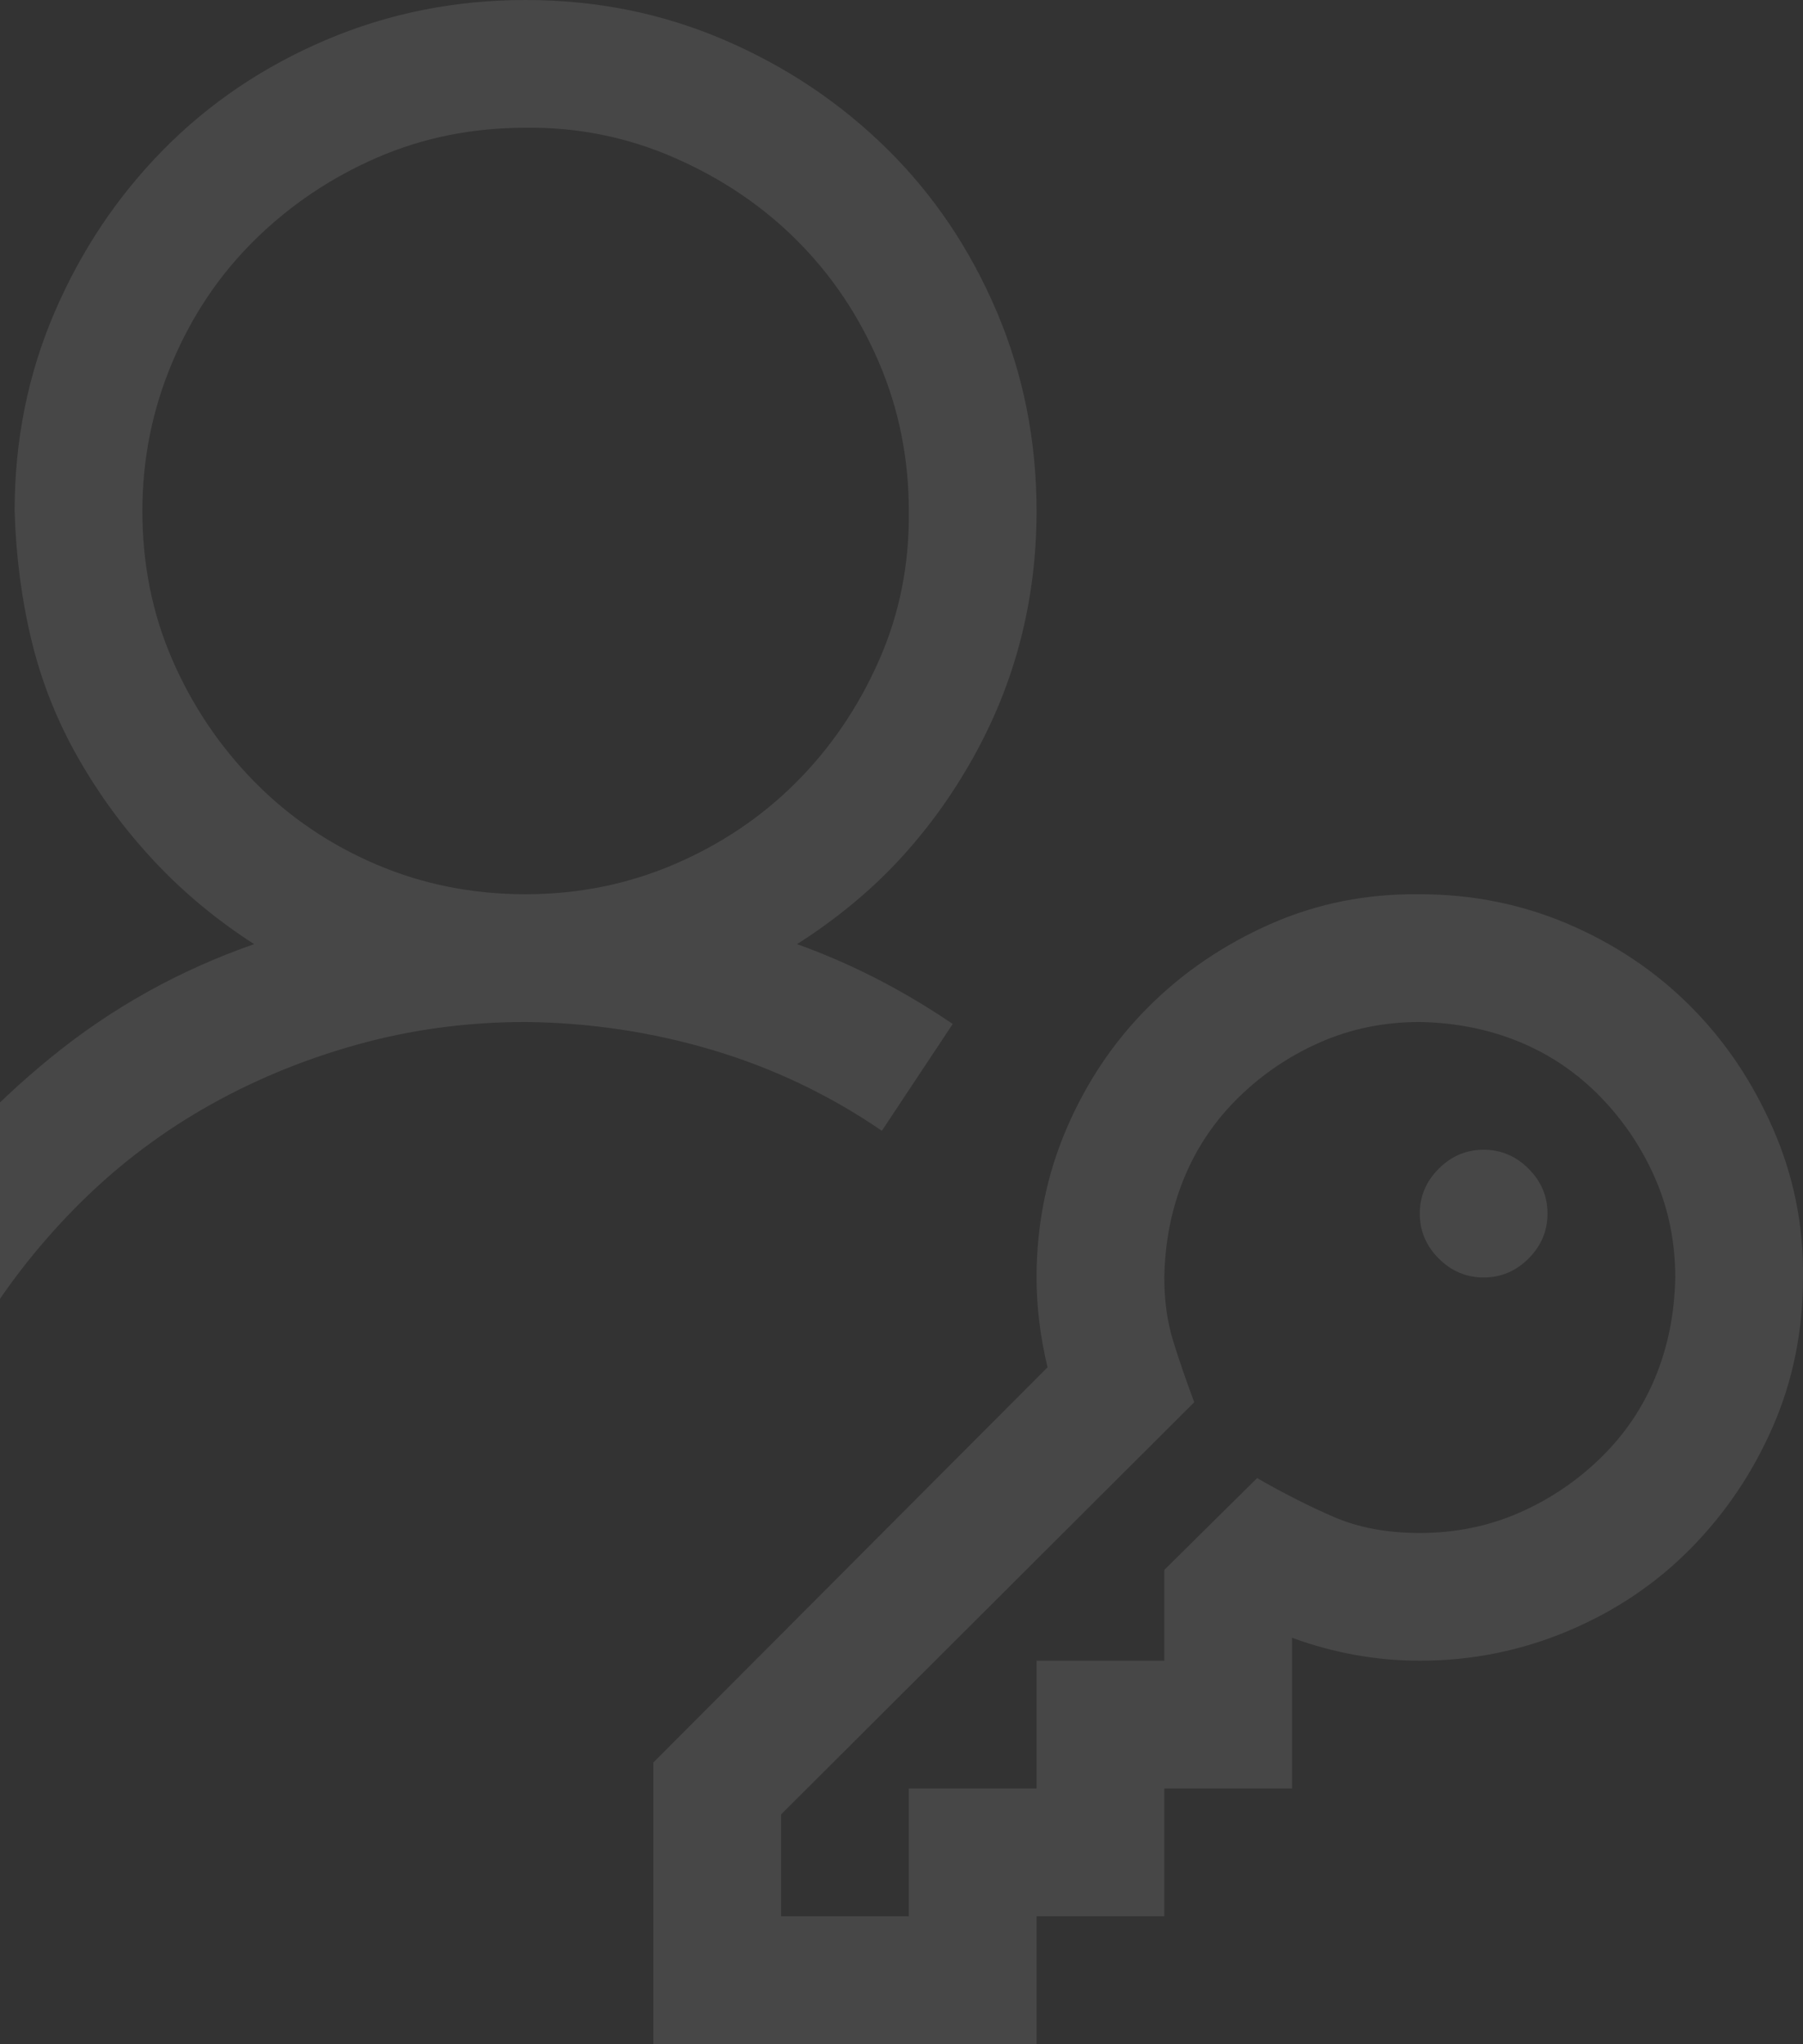 <svg width="262" height="297" viewBox="0 0 262 297" fill="none" xmlns="http://www.w3.org/2000/svg">
<rect x="0" y="0" width="262" height="297" fill="#333333" stroke="none"/>
<g clip-path="url(#clip0_10_5)">
<path d="M215.594 167.062C218.107 167.062 220.283 167.981 222.12 169.818C223.957 171.655 224.875 173.83 224.875 176.344C224.875 178.857 223.957 181.033 222.12 182.87C220.283 184.707 218.107 185.625 215.594 185.625C213.08 185.625 210.905 184.707 209.068 182.87C207.231 181.033 206.312 178.857 206.312 176.344C206.312 173.83 207.231 171.655 209.068 169.818C210.905 167.981 213.08 167.062 215.594 167.062ZM128.147 164.307C120.509 159.086 112.292 155.171 103.494 152.561C94.696 149.95 85.656 148.597 76.375 148.5C67.867 148.5 59.649 149.612 51.722 151.835C43.794 154.059 36.398 157.153 29.534 161.117C22.669 165.081 16.434 169.915 10.826 175.619C5.219 181.323 0.385 187.607 -3.676 194.471C-7.736 201.335 -10.878 208.731 -13.102 216.659C-15.326 224.587 -16.438 232.805 -16.438 241.312H-35C-35 230.001 -33.308 218.931 -29.924 208.103C-26.541 197.275 -21.658 187.269 -15.277 178.084C-8.896 168.899 -1.307 160.73 7.491 153.576C16.289 146.421 26.102 140.959 36.93 137.188C31.516 133.708 26.682 129.696 22.428 125.152C18.174 120.608 14.5 115.629 11.406 110.215C8.312 104.801 6.041 99.097 4.59 93.103C3.14 87.108 2.318 80.824 2.125 74.25C2.125 64.002 4.059 54.382 7.926 45.391C11.793 36.4 17.062 28.52 23.733 21.753C30.404 14.985 38.283 9.668 47.371 5.801C56.459 1.934 66.127 0 76.375 0C86.623 0 96.243 1.934 105.234 5.801C114.225 9.668 122.104 14.937 128.872 21.608C135.64 28.279 140.957 36.158 144.824 45.246C148.691 54.334 150.625 64.002 150.625 74.25C150.625 80.728 149.852 86.963 148.305 92.957C146.758 98.952 144.438 104.704 141.344 110.215C138.25 115.726 134.625 120.705 130.467 125.152C126.31 129.599 121.428 133.611 115.82 137.188C123.651 139.992 131.192 143.859 138.443 148.79L128.147 164.307ZM20.688 74.25C20.688 81.984 22.138 89.187 25.038 95.858C27.939 102.529 31.902 108.426 36.93 113.55C41.957 118.674 47.855 122.687 54.622 125.587C61.39 128.487 68.641 129.938 76.375 129.938C84.013 129.938 91.215 128.487 97.983 125.587C104.75 122.687 110.648 118.723 115.675 113.695C120.703 108.668 124.715 102.771 127.712 96.003C130.709 89.235 132.159 81.984 132.062 74.25C132.062 66.612 130.612 59.41 127.712 52.642C124.812 45.874 120.848 39.977 115.82 34.95C110.793 29.922 104.847 25.91 97.983 22.913C91.119 19.916 83.916 18.466 76.375 18.562C68.641 18.562 61.438 20.013 54.767 22.913C48.096 25.814 42.199 29.777 37.075 34.805C31.951 39.832 27.939 45.778 25.038 52.642C22.138 59.506 20.688 66.709 20.688 74.25ZM206.312 129.938C213.95 129.938 221.153 131.388 227.92 134.288C234.688 137.188 240.585 141.152 245.613 146.18C250.64 151.207 254.652 157.153 257.649 164.017C260.646 170.881 262.097 178.084 262 185.625C262 193.359 260.55 200.562 257.649 207.233C254.749 213.904 250.785 219.801 245.758 224.925C240.73 230.049 234.785 234.062 227.92 236.962C221.056 239.862 213.854 241.312 206.312 241.312C200.028 241.312 193.841 240.201 187.75 237.977V259.875H169.188V278.438H150.625V297H94.938V256.104L152.22 198.677C151.157 194.229 150.625 189.879 150.625 185.625C150.625 177.987 152.075 170.785 154.976 164.017C157.876 157.25 161.84 151.352 166.867 146.325C171.895 141.297 177.792 137.285 184.56 134.288C191.327 131.291 198.578 129.841 206.312 129.938ZM206.312 222.75C211.437 222.75 216.222 221.783 220.669 219.85C225.117 217.916 229.081 215.257 232.561 211.874C236.042 208.49 238.7 204.574 240.537 200.127C242.374 195.68 243.341 190.846 243.438 185.625C243.438 180.501 242.471 175.715 240.537 171.268C238.604 166.821 235.945 162.857 232.561 159.376C229.177 155.896 225.262 153.237 220.814 151.4C216.367 149.563 211.533 148.597 206.312 148.5C201.188 148.5 196.403 149.467 191.956 151.4C187.508 153.334 183.544 155.993 180.064 159.376C176.583 162.76 173.925 166.676 172.088 171.123C170.251 175.57 169.284 180.404 169.188 185.625C169.188 189.009 169.623 192.103 170.493 194.906C171.363 197.71 172.378 200.659 173.538 203.752L113.5 263.646V278.438H132.062V259.875H150.625V241.312H169.188V228.116L182.674 214.774C186.542 216.998 190.264 218.883 193.841 220.43C197.418 221.977 201.575 222.75 206.312 222.75Z" fill="white" fill-opacity="0.1"/>
</g>
<defs>
<clipPath id="clip0_10_5">
<rect width="297" height="297" fill="white" transform="translate(-35)"/>
</clipPath>
</defs>
</svg>
